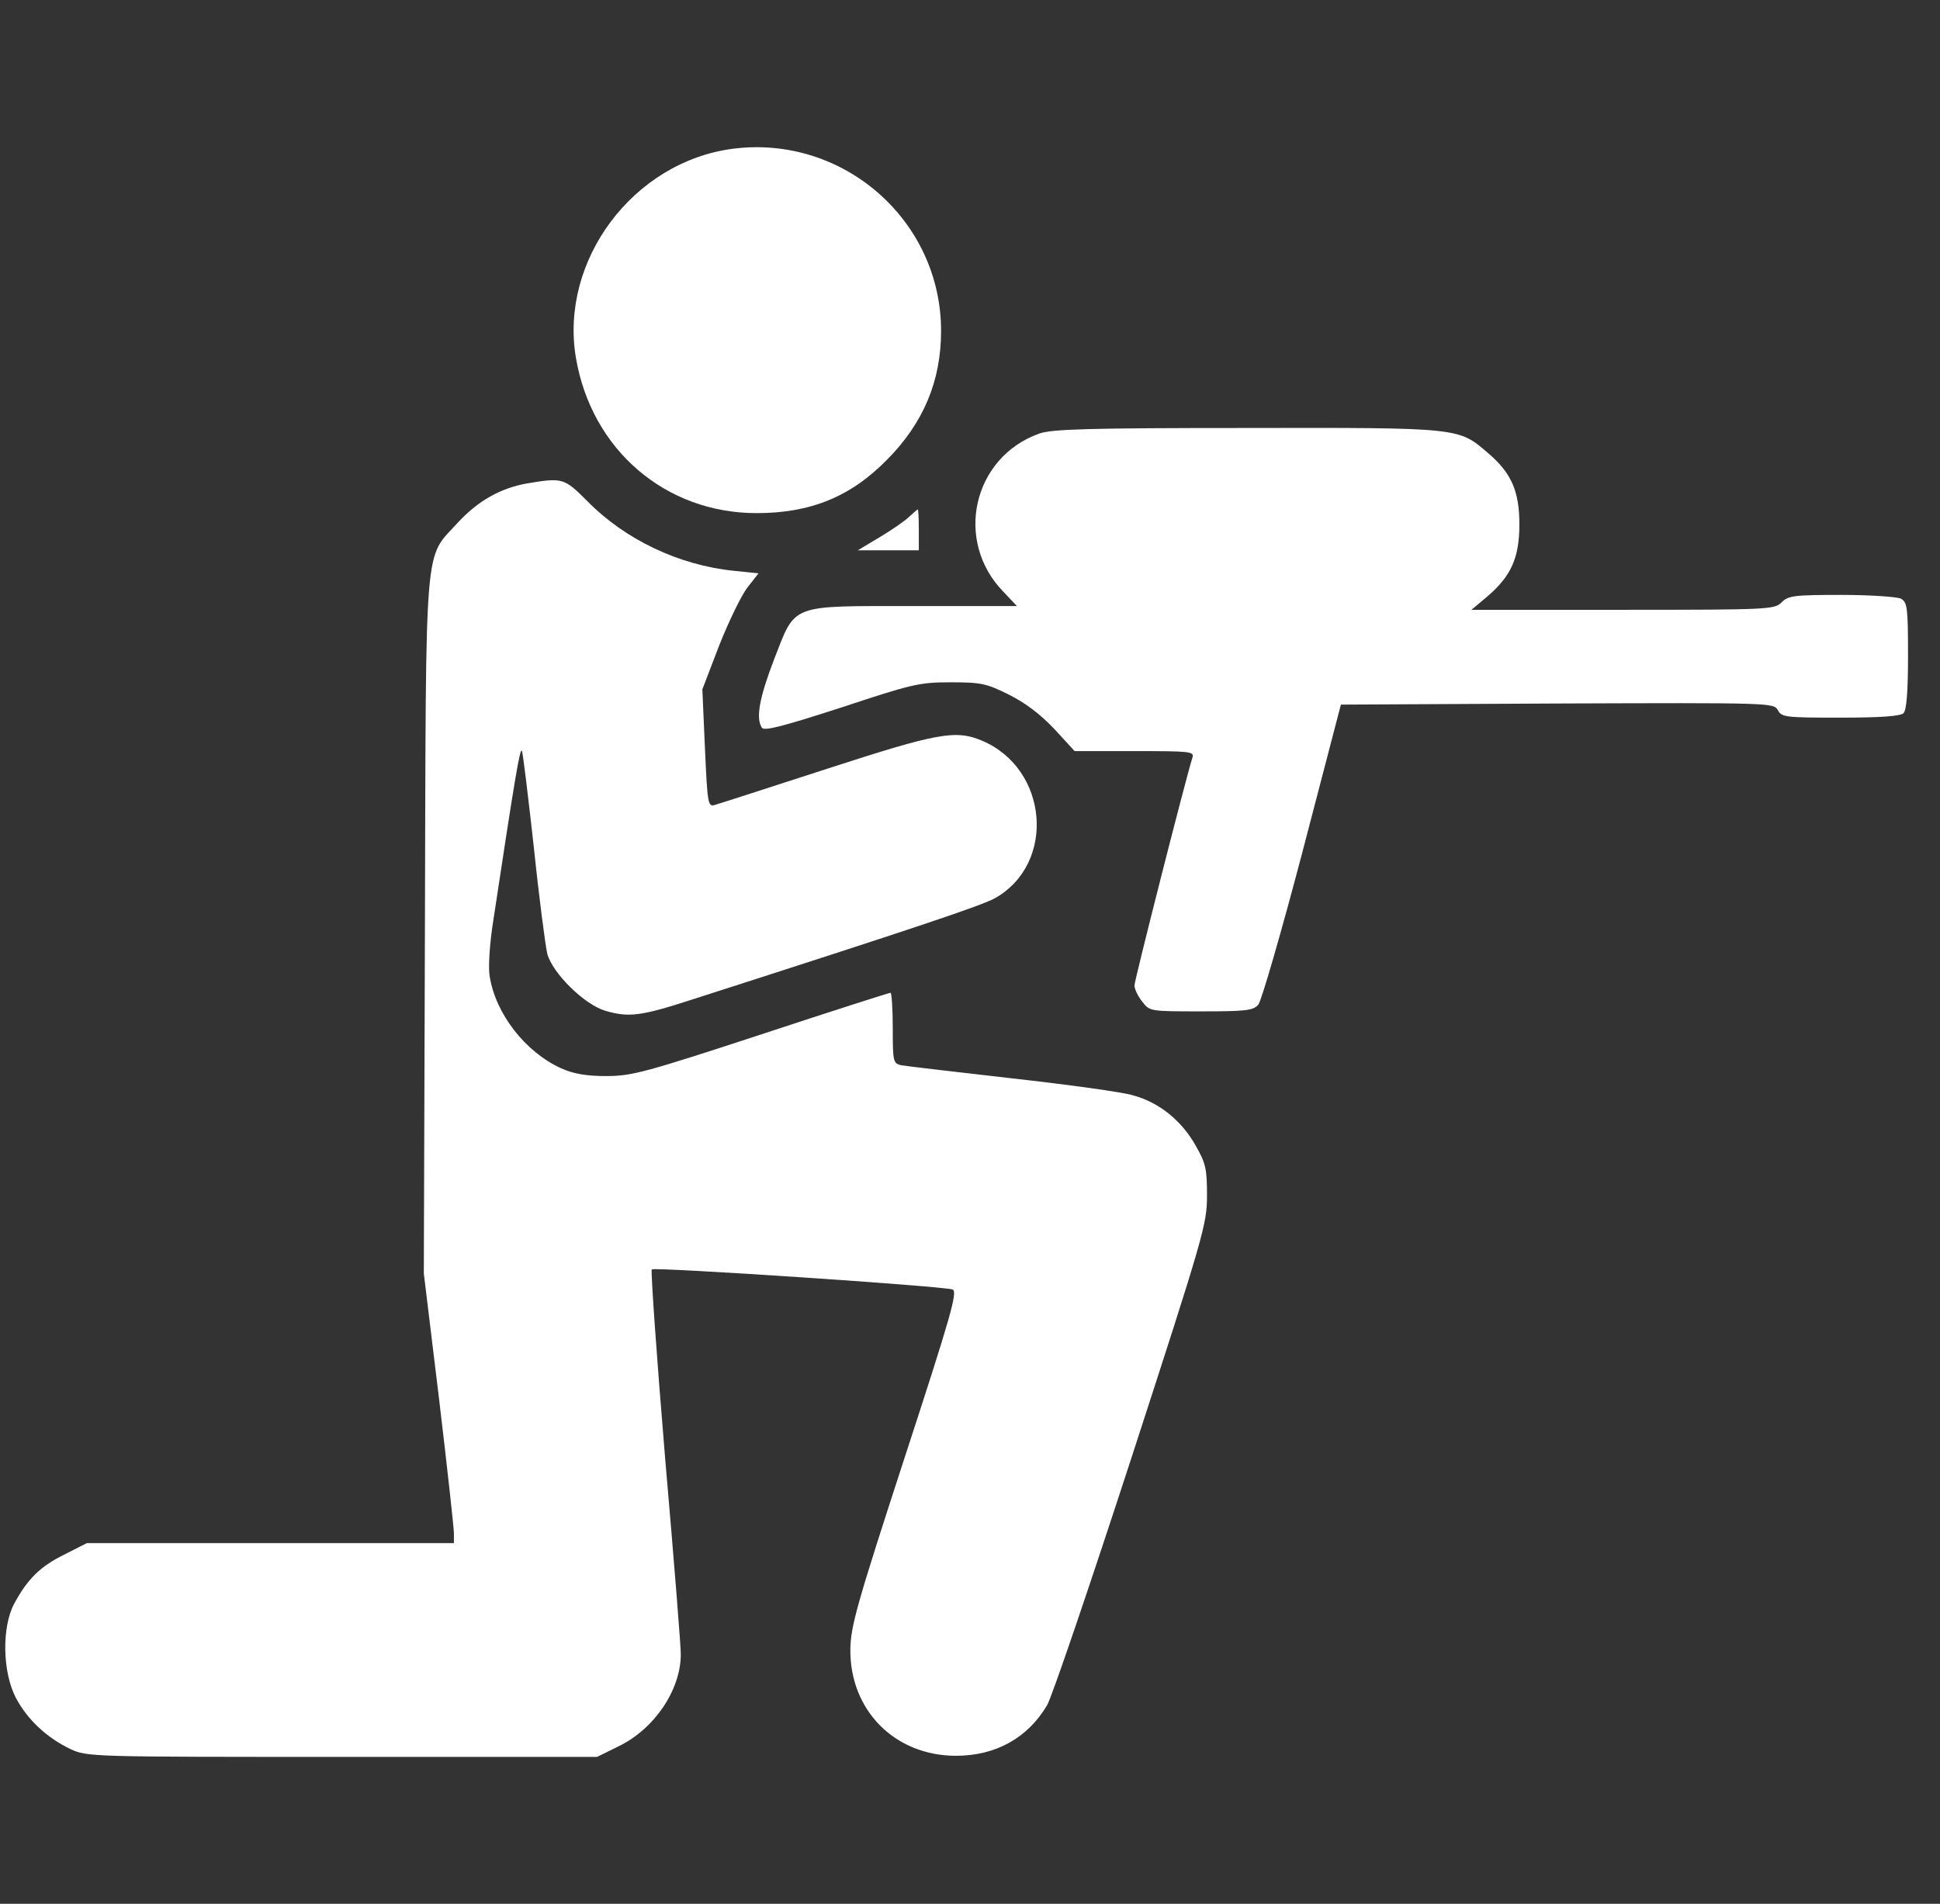 <svg width="54" height="53" viewBox="0 0 54 53" fill="none" xmlns="http://www.w3.org/2000/svg">
<rect x="0" y="0" width="54" height="53" fill="#333333" stroke="none"/>
<g clip-path="url(#clip0_166_26)">
<path d="M20.399 4.141C17.625 4.503 15.575 7.246 16.03 9.958C16.465 12.525 18.525 14.285 21.061 14.285C22.562 14.285 23.68 13.83 24.695 12.794C25.709 11.77 26.195 10.6 26.195 9.213C26.195 6.128 23.463 3.747 20.399 4.141Z" fill="white"/>
<path d="M14.674 13.457C13.929 13.592 13.318 13.933 12.749 14.544C11.797 15.6 11.859 14.782 11.828 25.775L11.797 35.454L12.221 38.943C12.449 40.858 12.635 42.545 12.635 42.69V42.959H7.532H2.418L1.787 43.28C1.114 43.611 0.762 43.963 0.389 44.657C0.048 45.309 0.068 46.551 0.441 47.265C0.762 47.876 1.31 48.383 1.963 48.694C2.428 48.911 2.542 48.911 9.53 48.911H16.62L17.21 48.621C18.215 48.135 18.939 47.058 18.95 46.075C18.96 45.93 18.763 43.466 18.515 40.609C18.277 37.752 18.111 35.382 18.142 35.34C18.225 35.268 26.278 35.806 26.517 35.899C26.661 35.961 26.465 36.645 25.181 40.578C23.856 44.646 23.68 45.267 23.67 45.909C23.649 47.607 24.902 48.88 26.61 48.88C27.717 48.88 28.608 48.383 29.146 47.472C29.28 47.245 30.336 44.139 31.496 40.578C33.514 34.367 33.597 34.077 33.597 33.28C33.597 32.545 33.566 32.39 33.276 31.883C32.883 31.189 32.262 30.692 31.547 30.496C31.247 30.402 29.726 30.195 28.162 30.02C26.599 29.843 25.212 29.678 25.088 29.657C24.86 29.605 24.85 29.554 24.85 28.622C24.85 28.084 24.819 27.639 24.788 27.639C24.746 27.639 23.131 28.156 21.185 28.798C17.966 29.854 17.583 29.957 16.879 29.957C16.31 29.957 15.968 29.895 15.616 29.74C14.623 29.285 13.794 28.229 13.629 27.173C13.587 26.935 13.629 26.262 13.732 25.62C14.343 21.583 14.478 20.776 14.529 20.91C14.56 20.993 14.705 22.204 14.861 23.602C15.006 24.999 15.181 26.324 15.233 26.552C15.378 27.09 16.258 27.96 16.838 28.136C17.5 28.332 17.831 28.291 19.239 27.835C25.492 25.827 27.345 25.206 27.707 24.999C29.405 24.026 29.177 21.397 27.334 20.62C26.599 20.31 26.102 20.403 23.038 21.397C21.444 21.914 20.036 22.37 19.922 22.401C19.705 22.473 19.695 22.442 19.622 20.827L19.55 19.192L20.026 17.95C20.295 17.277 20.647 16.552 20.813 16.345L21.113 15.962L20.419 15.89C18.898 15.734 17.397 15.02 16.351 13.954C15.71 13.312 15.668 13.291 14.674 13.457Z" fill="white"/>
<path d="M28.928 12.07C27.075 12.732 26.547 15.062 27.935 16.48L28.307 16.873H25.471C21.951 16.873 22.159 16.79 21.548 18.353C21.144 19.409 21.03 19.989 21.206 20.258C21.268 20.361 21.806 20.217 23.411 19.699C25.378 19.047 25.585 18.995 26.454 18.995C27.303 18.995 27.459 19.026 28.079 19.337C28.535 19.564 28.949 19.875 29.342 20.289L29.912 20.91H31.578C33.121 20.91 33.245 20.921 33.193 21.086C32.996 21.707 31.578 27.297 31.578 27.432C31.578 27.535 31.672 27.732 31.796 27.887C32.003 28.156 32.013 28.156 33.431 28.156C34.663 28.156 34.88 28.136 35.025 27.97C35.108 27.877 35.667 25.951 36.257 23.705L37.324 19.616L43.348 19.585C49.29 19.564 49.373 19.564 49.487 19.771C49.59 19.968 49.704 19.979 51.226 19.979C52.364 19.979 52.903 19.937 52.985 19.854C53.068 19.771 53.11 19.264 53.11 18.25C53.11 16.904 53.089 16.77 52.913 16.666C52.799 16.614 52.054 16.562 51.257 16.562C49.932 16.562 49.776 16.583 49.59 16.77C49.393 16.966 49.248 16.977 45.17 16.977H40.957L41.402 16.604C42.065 16.035 42.292 15.527 42.292 14.596C42.292 13.664 42.065 13.157 41.402 12.598C40.595 11.904 40.636 11.904 34.694 11.915C30.295 11.915 29.28 11.946 28.928 12.07Z" fill="white"/>
<path d="M25.316 14.378C25.202 14.492 24.829 14.751 24.498 14.948L23.877 15.32H24.726H25.575V14.751C25.575 14.44 25.564 14.182 25.544 14.182C25.533 14.182 25.43 14.275 25.316 14.378Z" fill="white"/>
</g>
<defs>
<clipPath id="clip0_166_26">
<rect width="53" height="53" fill="white" transform="translate(0.11)"/>
</clipPath>
</defs>
</svg>
